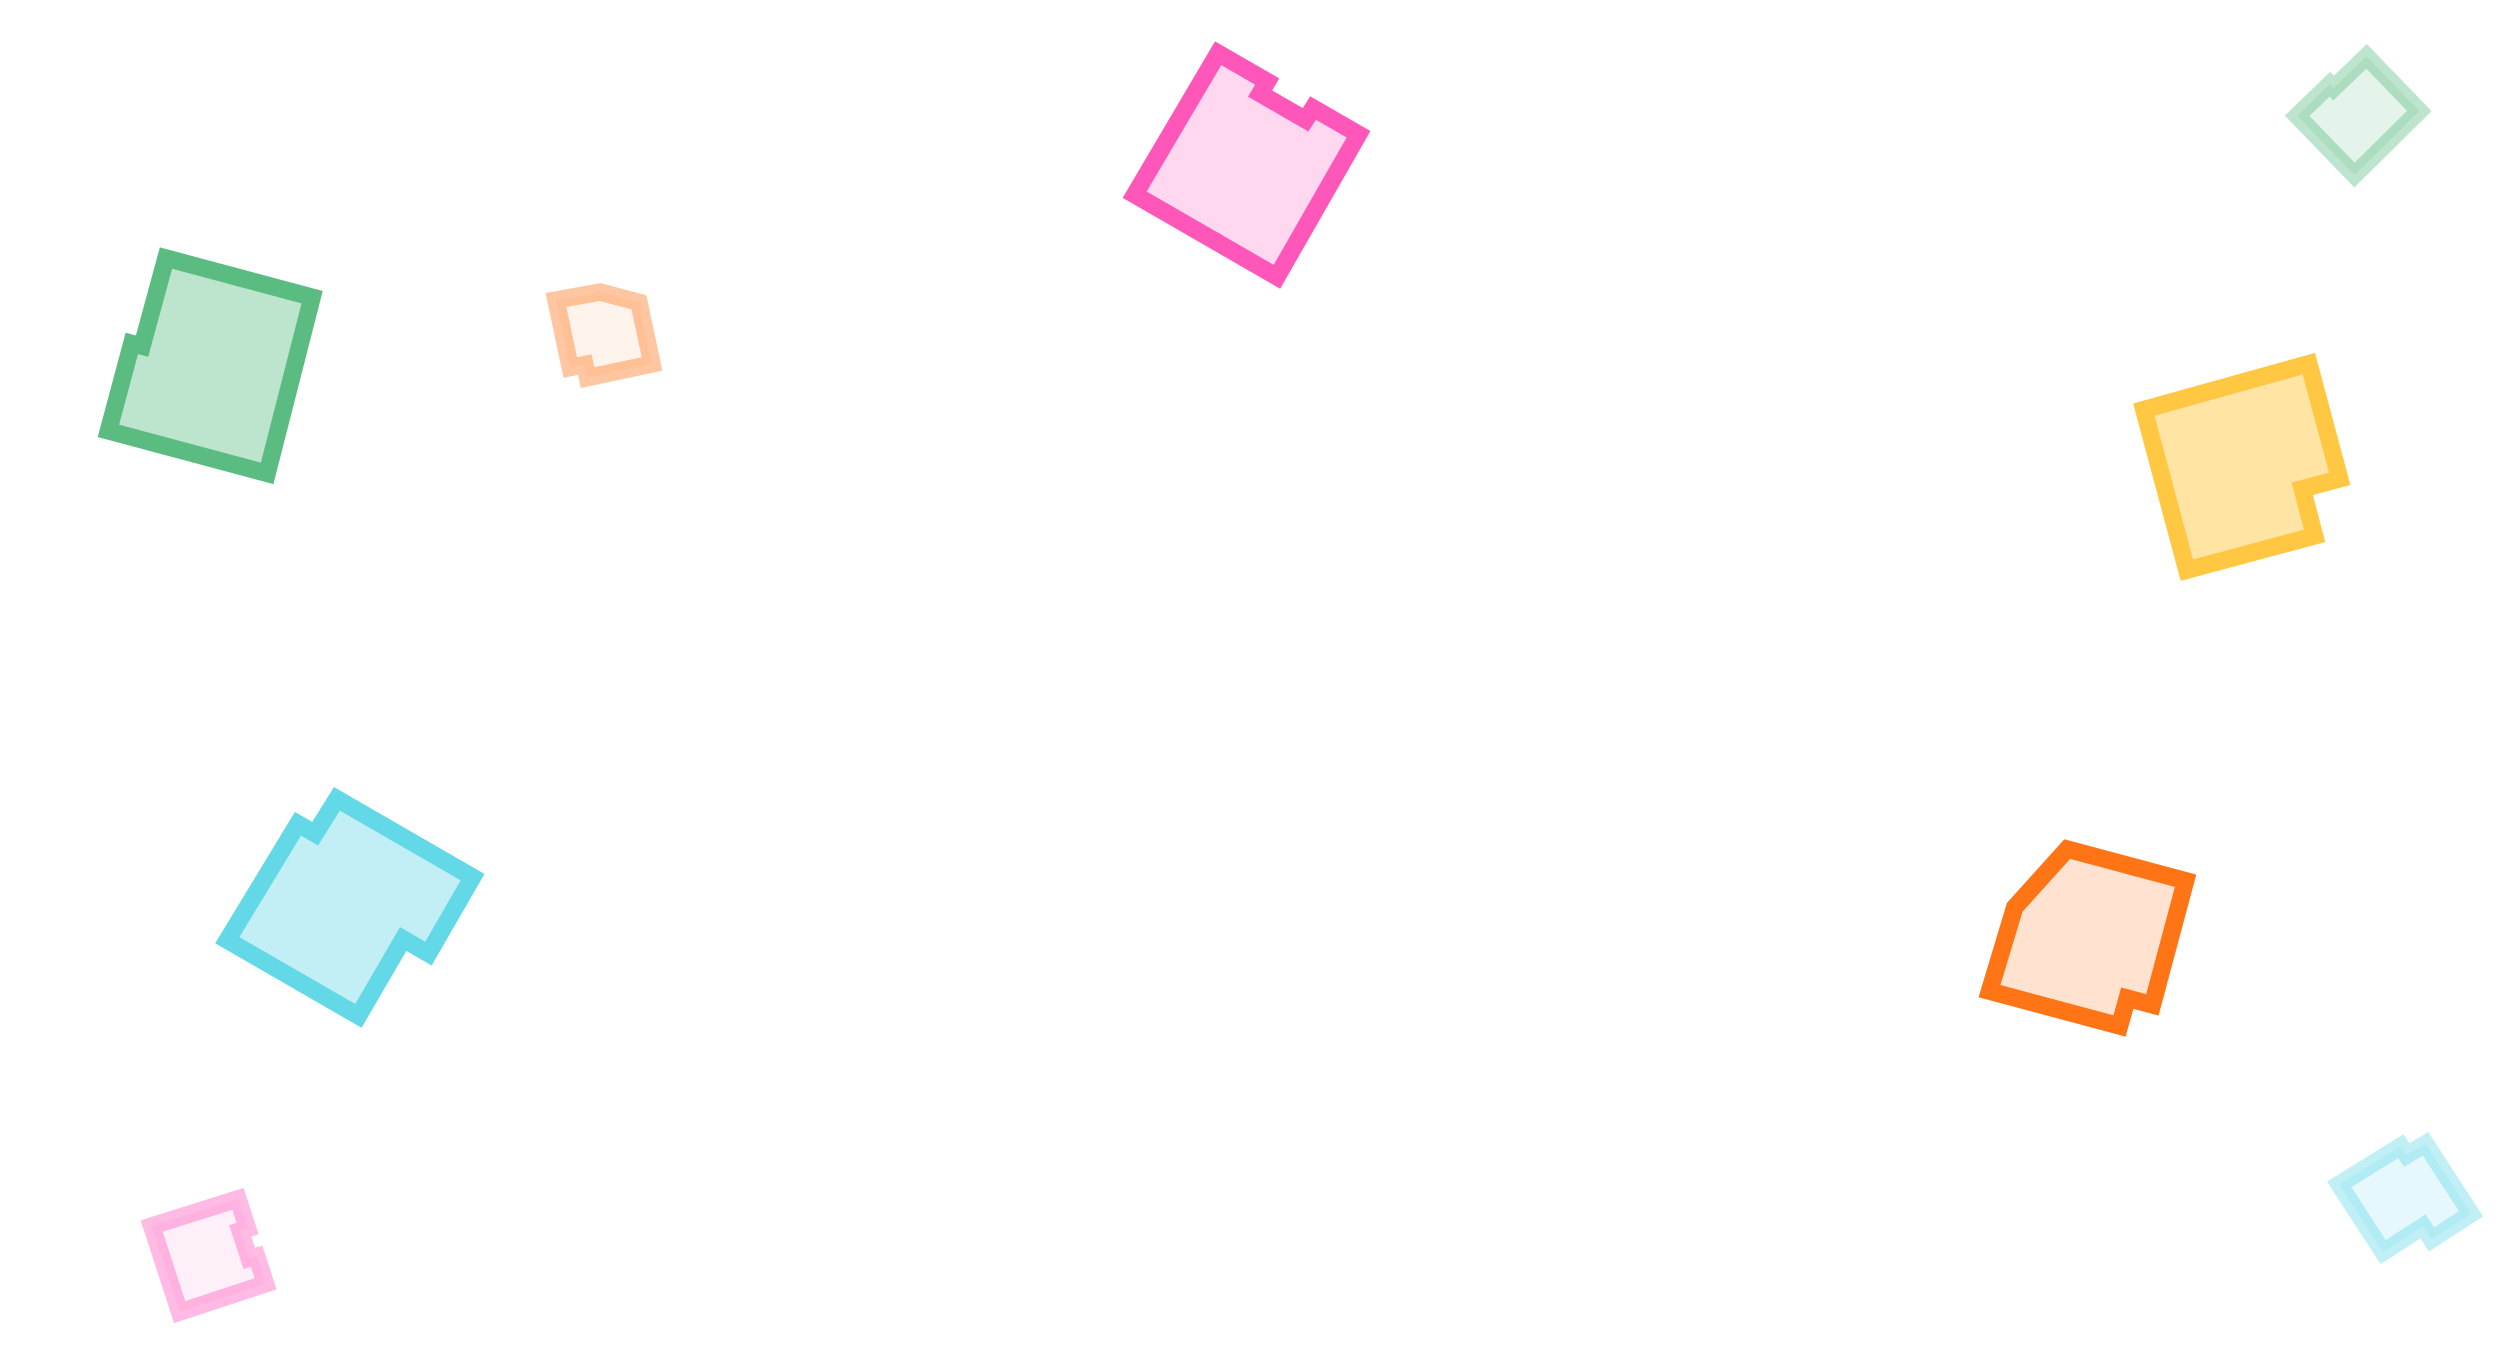<svg width="715" height="387" viewBox="0 0 715 387" fill="none" xmlns="http://www.w3.org/2000/svg">
<path fill-rule="evenodd" clip-rule="evenodd" d="M135.154 250.871L96.352 228.469L90.135 238.44L85.213 235.598L65 268.897L102.502 290.549L115.304 268.558L122.534 272.731L135.154 250.871Z" fill="#C1EFF5" stroke="#63D8E6" stroke-width="5"/>
<path opacity="0.4" fill-rule="evenodd" clip-rule="evenodd" d="M706.7 347.143L693.686 327.103L688.318 330.336L686.667 327.794L669 338.723L681.578 358.091L692.986 350.741L695.41 354.474L706.7 347.143Z" fill="#C1EFF5" stroke="#63D8E6" stroke-width="5"/>
<path fill-rule="evenodd" clip-rule="evenodd" d="M31 123.228L76.398 135.393L89.269 85.007L47.47 73.807L40.624 98.998L37.702 98.215L31 123.228Z" fill="#BDE4CD" stroke="#5BBC82" stroke-width="5"/>
<path fill-rule="evenodd" clip-rule="evenodd" d="M388.543 38.408L375.545 30.903L373.385 34.264L360.378 26.754L362.426 23.329L348.387 15.224L324.512 55.682L365.194 79.17L388.543 38.408Z" fill="#FFD8EF" stroke="#FF56BA" stroke-width="5"/>
<path opacity="0.4" fill-rule="evenodd" clip-rule="evenodd" d="M75.961 367.171L73.405 359.305L71.281 359.885L68.724 352.014L70.825 351.366L68.065 342.871L43.371 350.636L51.37 375.254L75.961 367.171Z" fill="#FFD8EF" stroke="#FF56BA" stroke-width="5"/>
<path fill-rule="evenodd" clip-rule="evenodd" d="M660.33 104L613.125 117.15L625.433 163.044L661.971 153.254L658.457 139.801L669.155 136.935L660.33 104Z" fill="#FFE4A4" stroke="#FFC742" stroke-width="5"/>
<path fill-rule="evenodd" clip-rule="evenodd" d="M625.08 251.906L591.226 242.835L576.21 259.498L569 283.467L606.186 293.431L608.401 285.476L615.57 287.397L625.08 251.906Z" fill="#FFE3D0" stroke="#FF7415" stroke-width="5"/>
<path opacity="0.4" fill-rule="evenodd" clip-rule="evenodd" d="M186.485 104.08L182.747 86.495L171.634 83.513L159 85.799L163.106 105.115L167.257 104.276L168.049 107.999L186.485 104.08Z" fill="#FFE3D0" stroke="#FF7415" stroke-width="5"/>
<path opacity="0.4" fill-rule="evenodd" clip-rule="evenodd" d="M657 33.116L673.374 50.072L691.921 31.736L676.846 16.125L667.396 25.186L666.342 24.095L657 33.116Z" fill="#BDE4CD" stroke="#5BBC82" stroke-width="5"/>
</svg>
